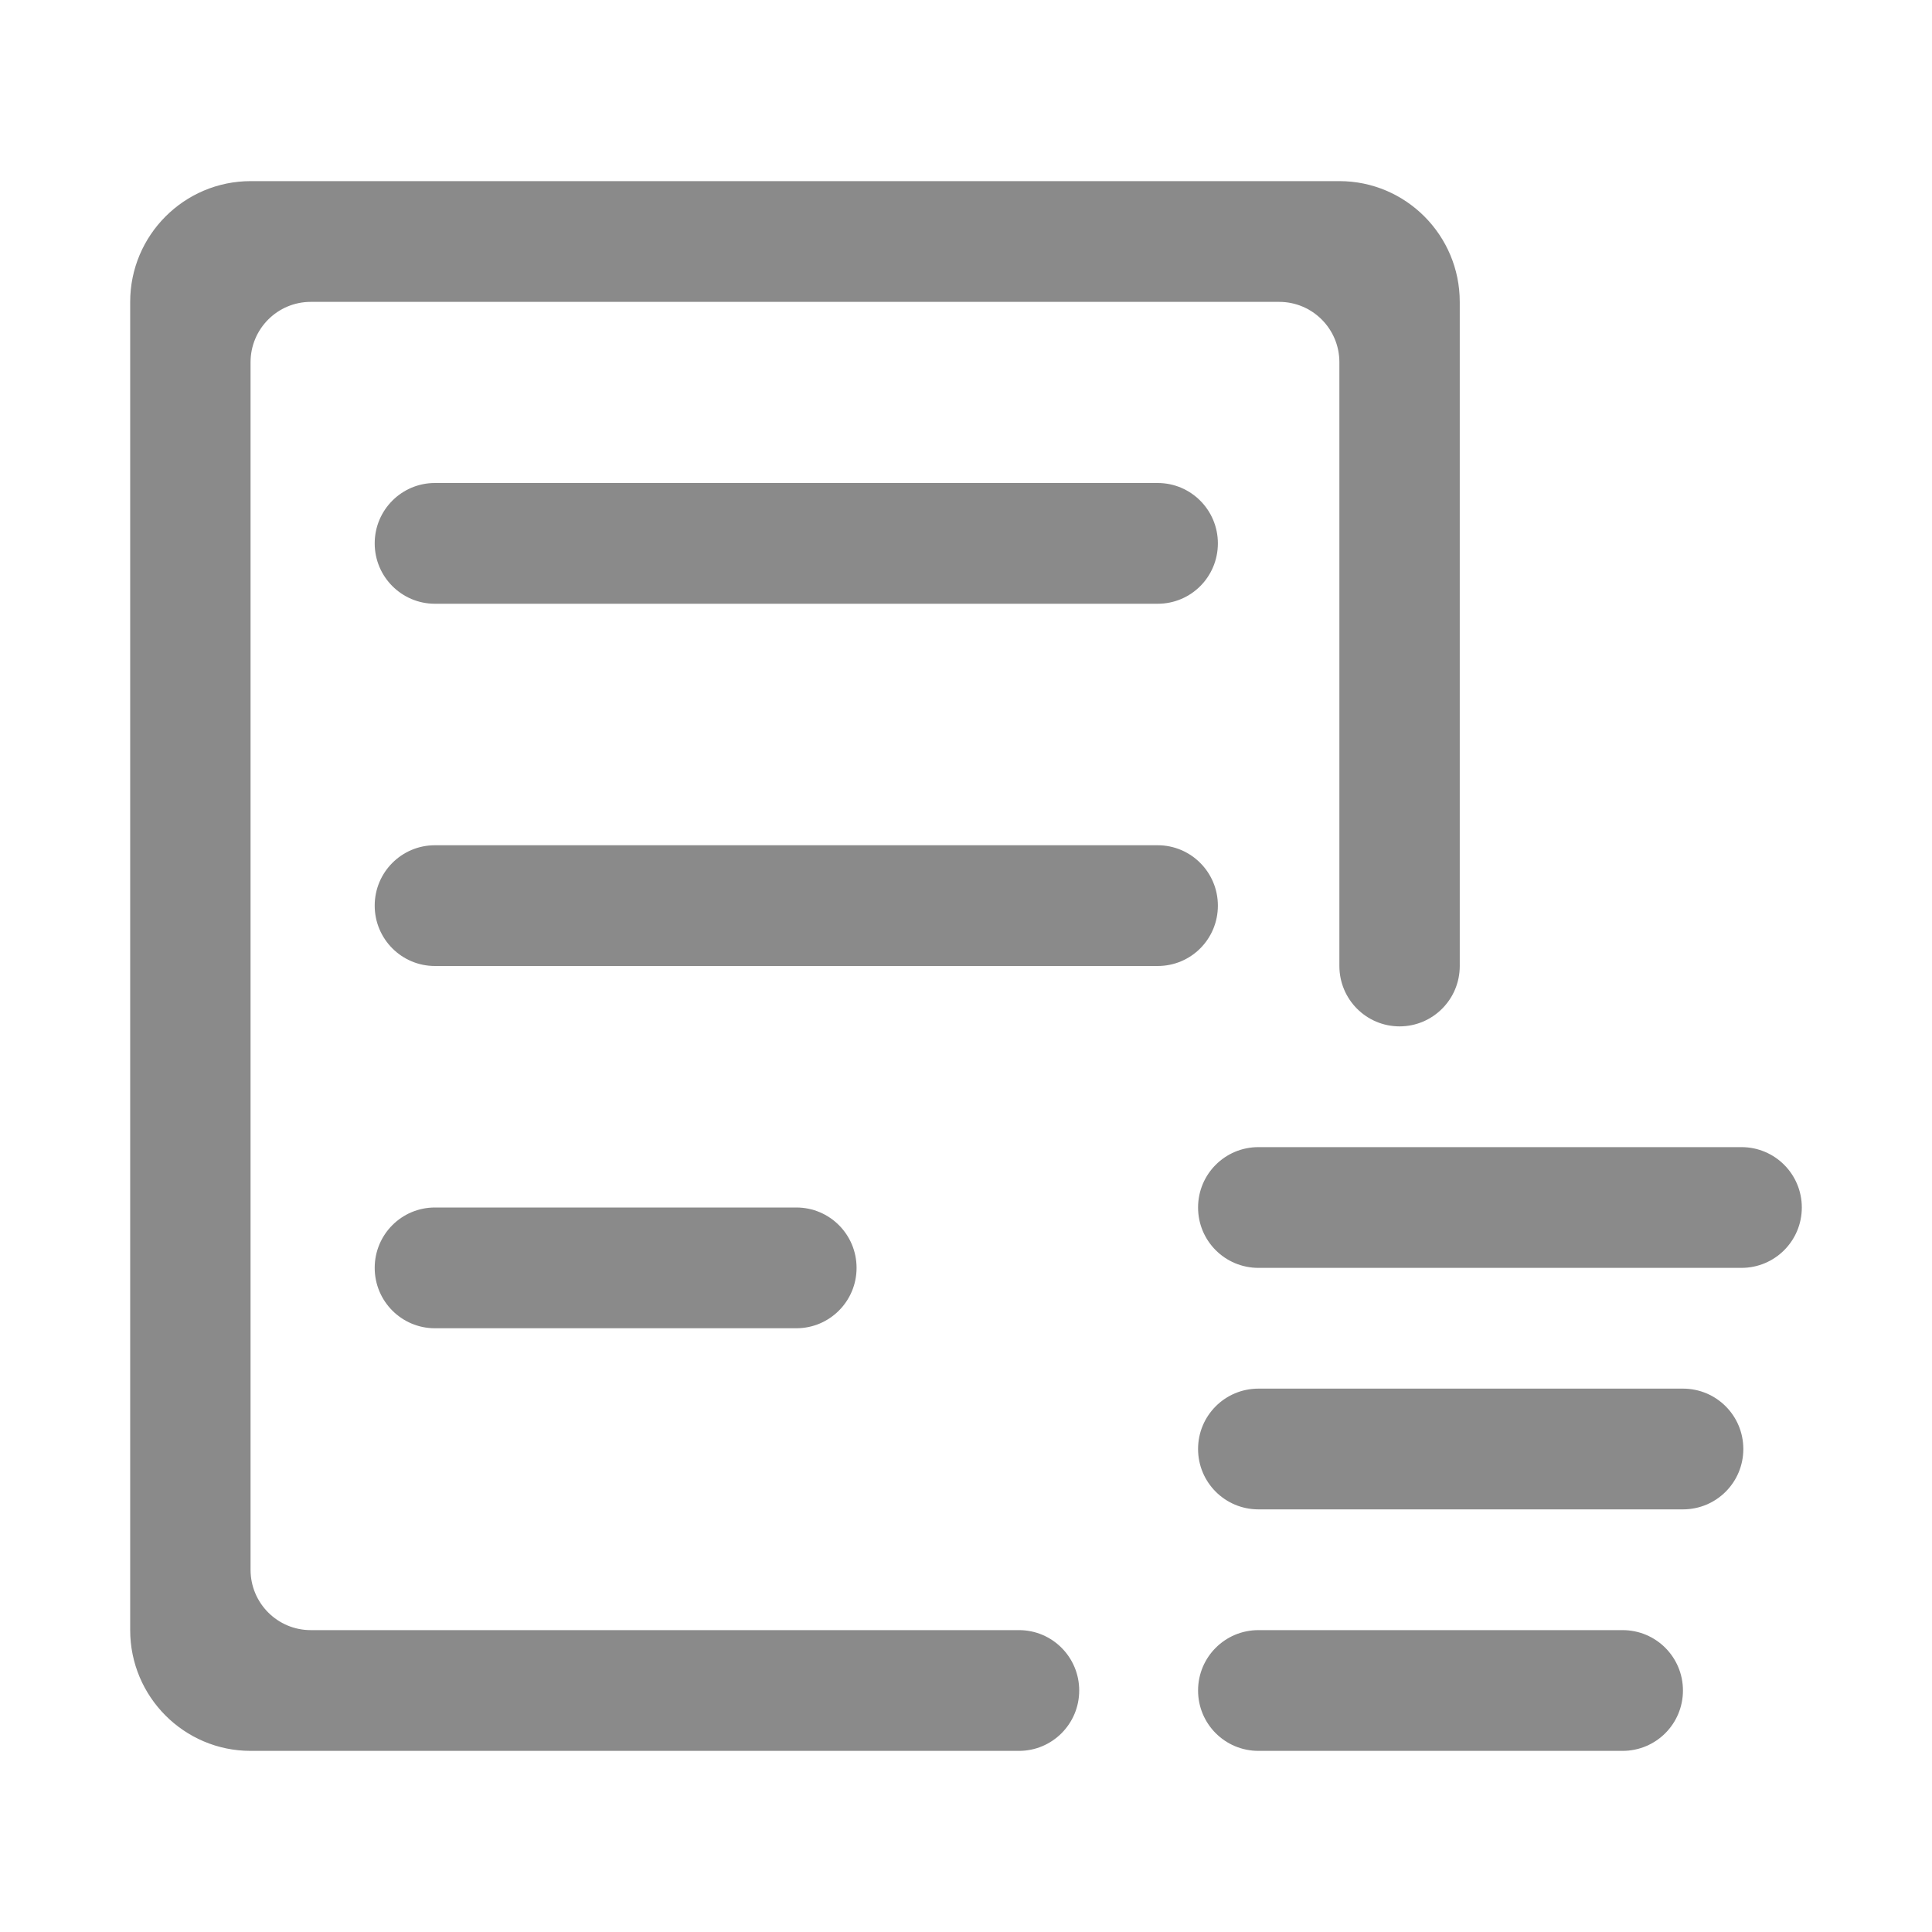<svg t="1632810983666" class="icon" viewBox="0 0 1024 1024" version="1.1" xmlns="http://www.w3.org/2000/svg" p-id="3421" width="200" height="200"><path d="M645.5 288c0-17.7-14.3-32-31.9-32H230.5c-17.6 0-31.9 14.3-31.9 32s14.3 32 31.9 32h383.1c17.7 0 31.9-14.3 31.9-32zM645.5 480c0-17.7-14.3-32-31.9-32H230.5c-17.6 0-31.9 14.3-31.9 32s14.3 32 31.9 32h383.1c17.7 0 31.9-14.3 31.9-32zM230.5 640c-17.6 0-31.9 14.3-31.9 32s14.3 32 31.9 32h191.6c17.6 0 31.9-14.3 31.9-32s-14.3-32-31.9-32H230.5z" p-id="3422" fill="#8a8a8a"></path><path d="M540.1 864H164.7c-17.6 0-31.9-14.3-31.9-32V192c0-17.7 14.3-32 31.9-32H678c17.6 0 31.9 14.3 31.9 32v320c0 17.7 14.3 32 31.9 32 17.6 0 31.9-14.3 31.9-32V160c0-35.3-28.6-64-63.8-64h-577C97.6 96 69 124.7 69 160v704c0 35.3 28.6 64 63.8 64h407.3c17.6 0 31.9-14.3 31.9-32s-14.3-32-31.9-32z" p-id="3423" fill="#8a8a8a"></path><path d="M923 672H667c-17.7 0-32-14.3-32-32s14.3-32 32-32h256c17.7 0 32 14.3 32 32s-14.3 32-32 32zM892 800H667c-17.7 0-32-14.3-32-32s14.3-32 32-32h225c17.7 0 32 14.3 32 32s-14.3 32-32 32zM860 928H667c-17.7 0-32-14.3-32-32s14.3-32 32-32h193c17.7 0 32 14.3 32 32s-14.3 32-32 32z" p-id="3424" fill="#8a8a8a"></path></svg>
